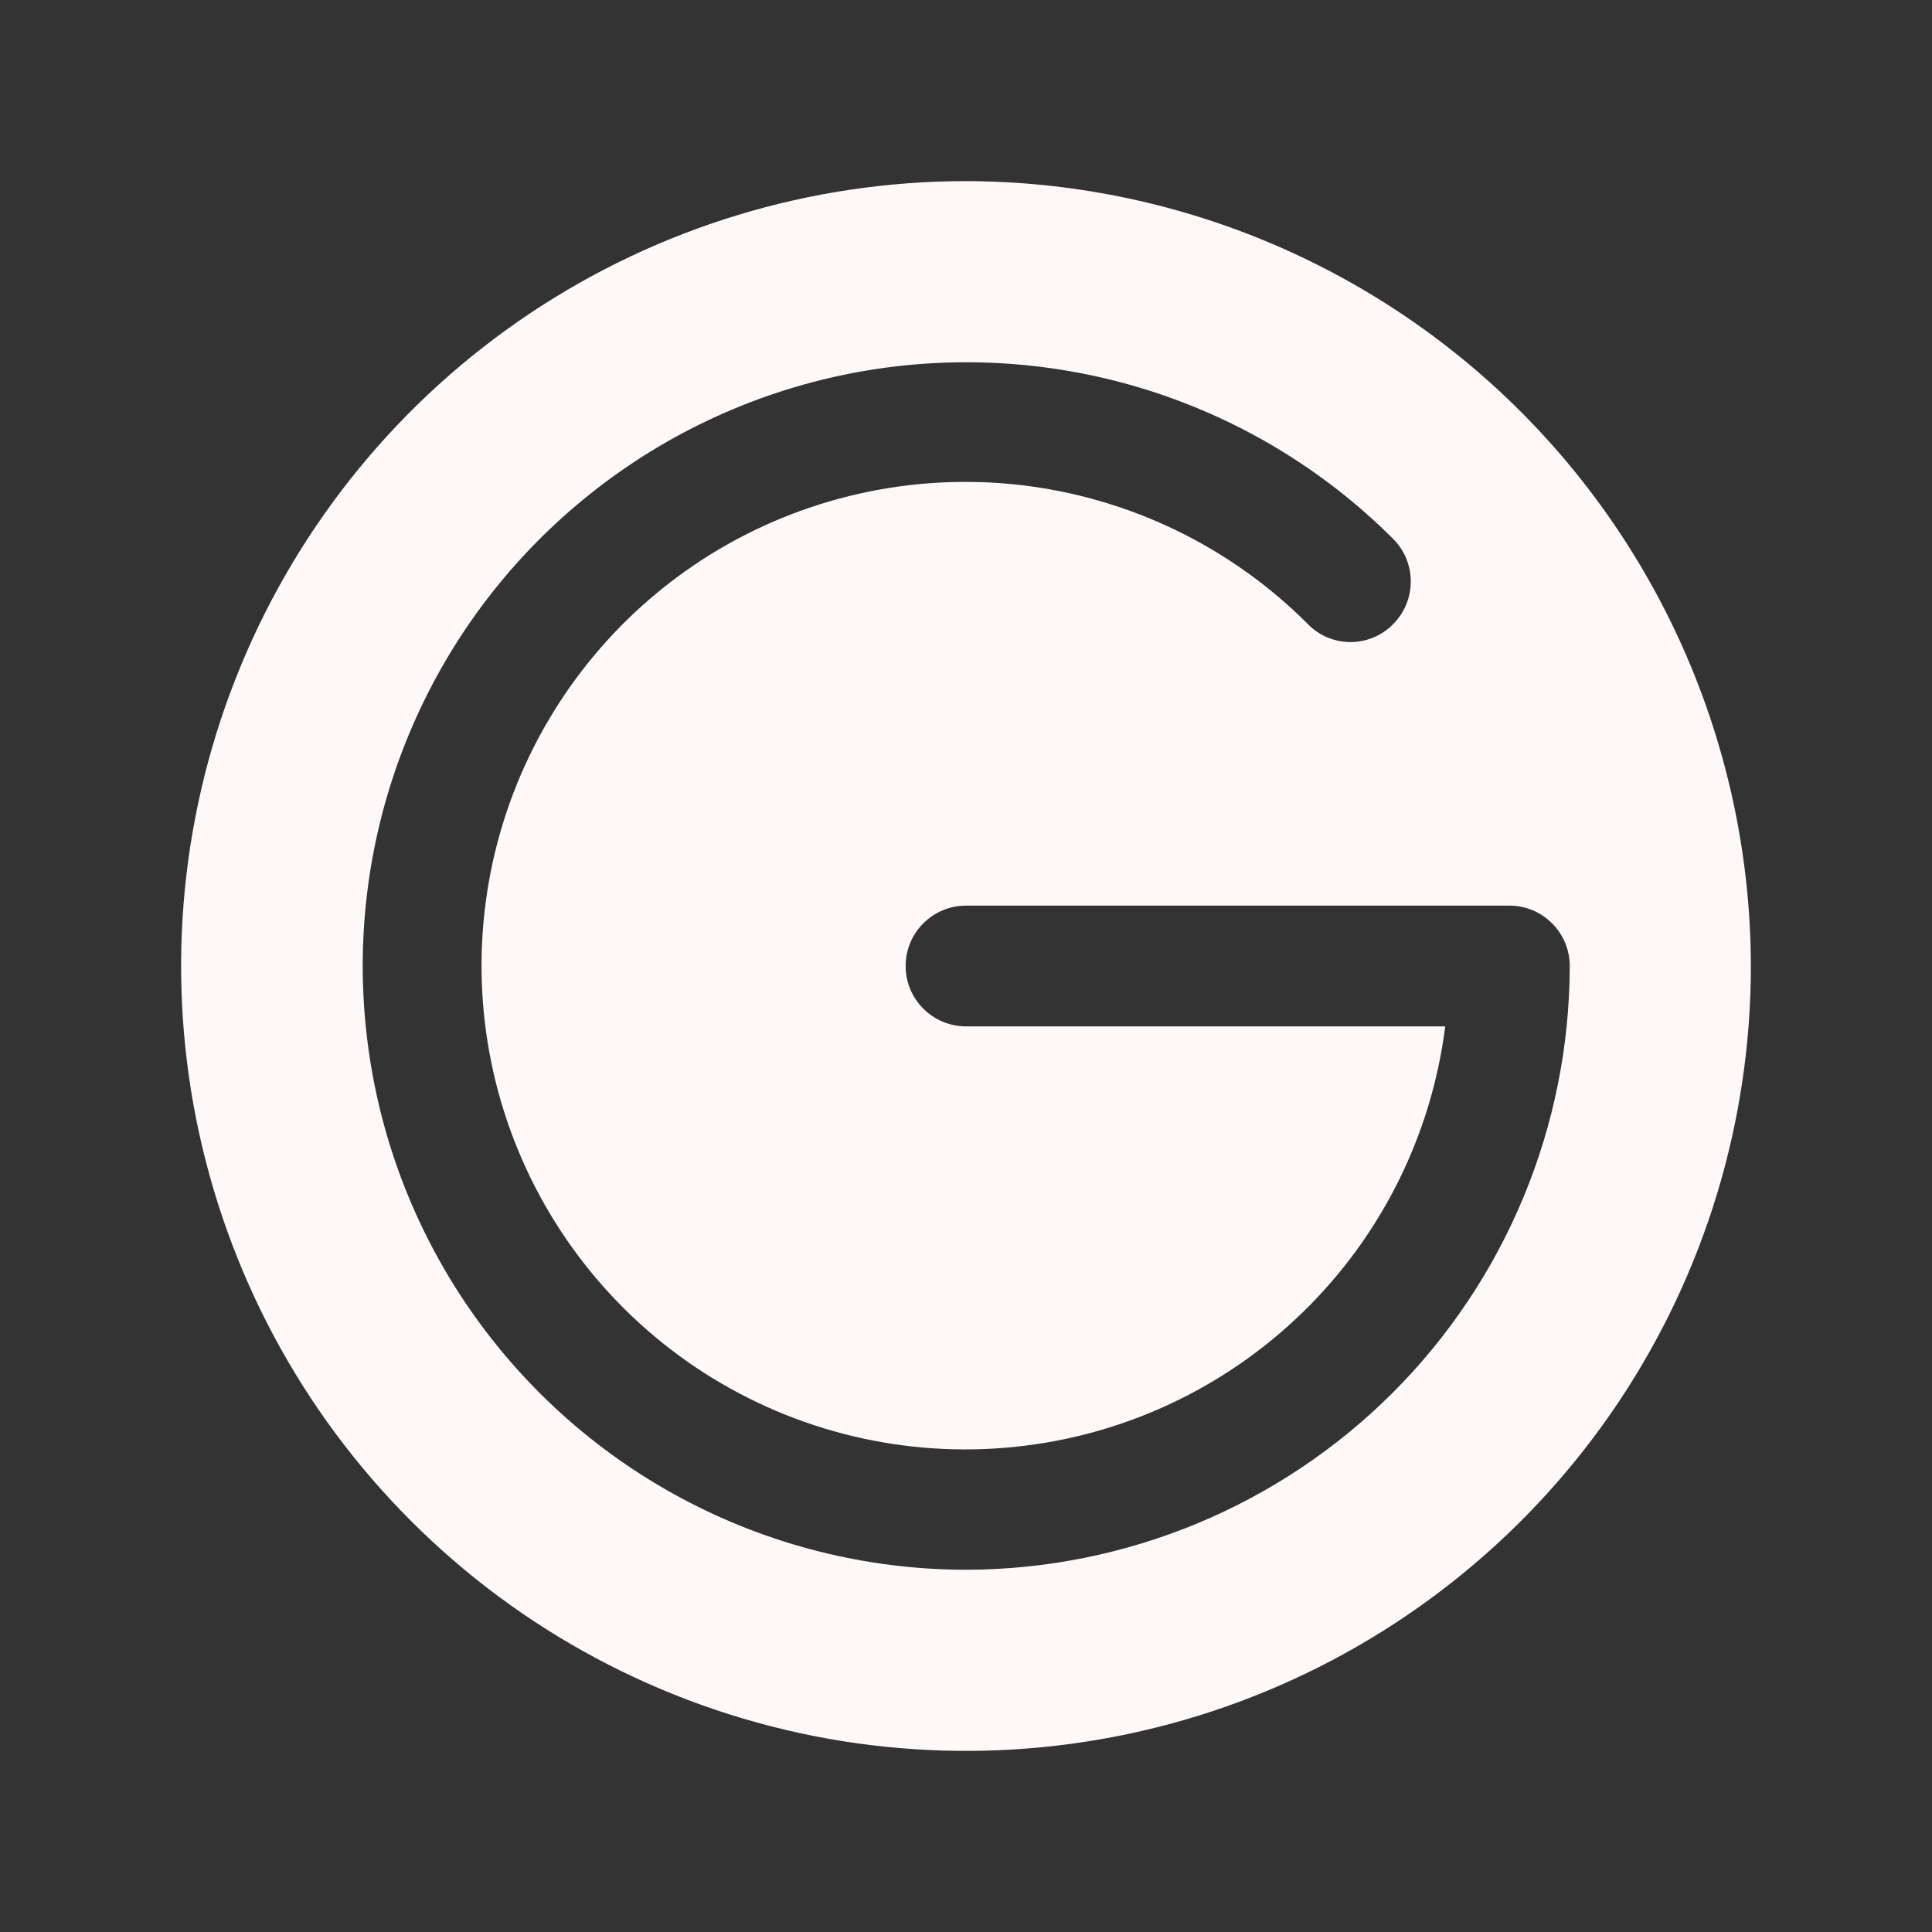 <svg width="24" height="24" viewBox="0 0 24 24" fill="none" xmlns="http://www.w3.org/2000/svg">
<rect x="0" y="0" width="24" height="24" fill="#333333" stroke="none"/>
<path d="M12 2.25C10.072 2.25 8.187 2.822 6.583 3.893C4.98 4.965 3.73 6.487 2.992 8.269C2.254 10.05 2.061 12.011 2.437 13.902C2.814 15.793 3.742 17.531 5.106 18.894C6.469 20.258 8.207 21.186 10.098 21.563C11.989 21.939 13.95 21.746 15.731 21.008C17.513 20.27 19.035 19.02 20.107 17.417C21.178 15.813 21.75 13.928 21.75 12C21.745 9.416 20.716 6.939 18.889 5.111C17.061 3.284 14.584 2.255 12 2.25ZM12 19.5C10.767 19.499 9.553 19.194 8.466 18.612C7.379 18.03 6.453 17.189 5.768 16.164C5.083 15.139 4.662 13.96 4.542 12.733C4.421 11.506 4.605 10.268 5.077 9.129C5.549 7.99 6.295 6.985 7.248 6.203C8.201 5.42 9.332 4.885 10.541 4.644C11.75 4.404 13 4.465 14.18 4.822C15.36 5.18 16.434 5.822 17.306 6.694C17.447 6.834 17.525 7.025 17.525 7.223C17.525 7.422 17.447 7.613 17.306 7.753C17.237 7.824 17.155 7.88 17.064 7.918C16.973 7.956 16.875 7.976 16.777 7.976C16.678 7.976 16.58 7.956 16.489 7.918C16.398 7.88 16.316 7.824 16.247 7.753C15.288 6.791 14.031 6.183 12.682 6.026C11.333 5.87 9.97 6.176 8.817 6.893C7.664 7.611 6.788 8.698 6.331 9.977C5.875 11.256 5.865 12.652 6.304 13.938C6.743 15.223 7.605 16.322 8.748 17.055C9.892 17.788 11.25 18.112 12.601 17.974C13.952 17.837 15.217 17.245 16.189 16.296C17.161 15.348 17.783 14.098 17.953 12.75H12C11.801 12.75 11.61 12.671 11.47 12.53C11.329 12.39 11.25 12.199 11.25 12C11.25 11.801 11.329 11.61 11.47 11.47C11.61 11.329 11.801 11.25 12 11.25H18.75C18.949 11.25 19.14 11.329 19.28 11.47C19.421 11.61 19.5 11.801 19.5 12C19.497 13.988 18.707 15.895 17.301 17.301C15.895 18.706 13.988 19.497 12 19.5Z" fill="#FFF8F8"/>
</svg>

